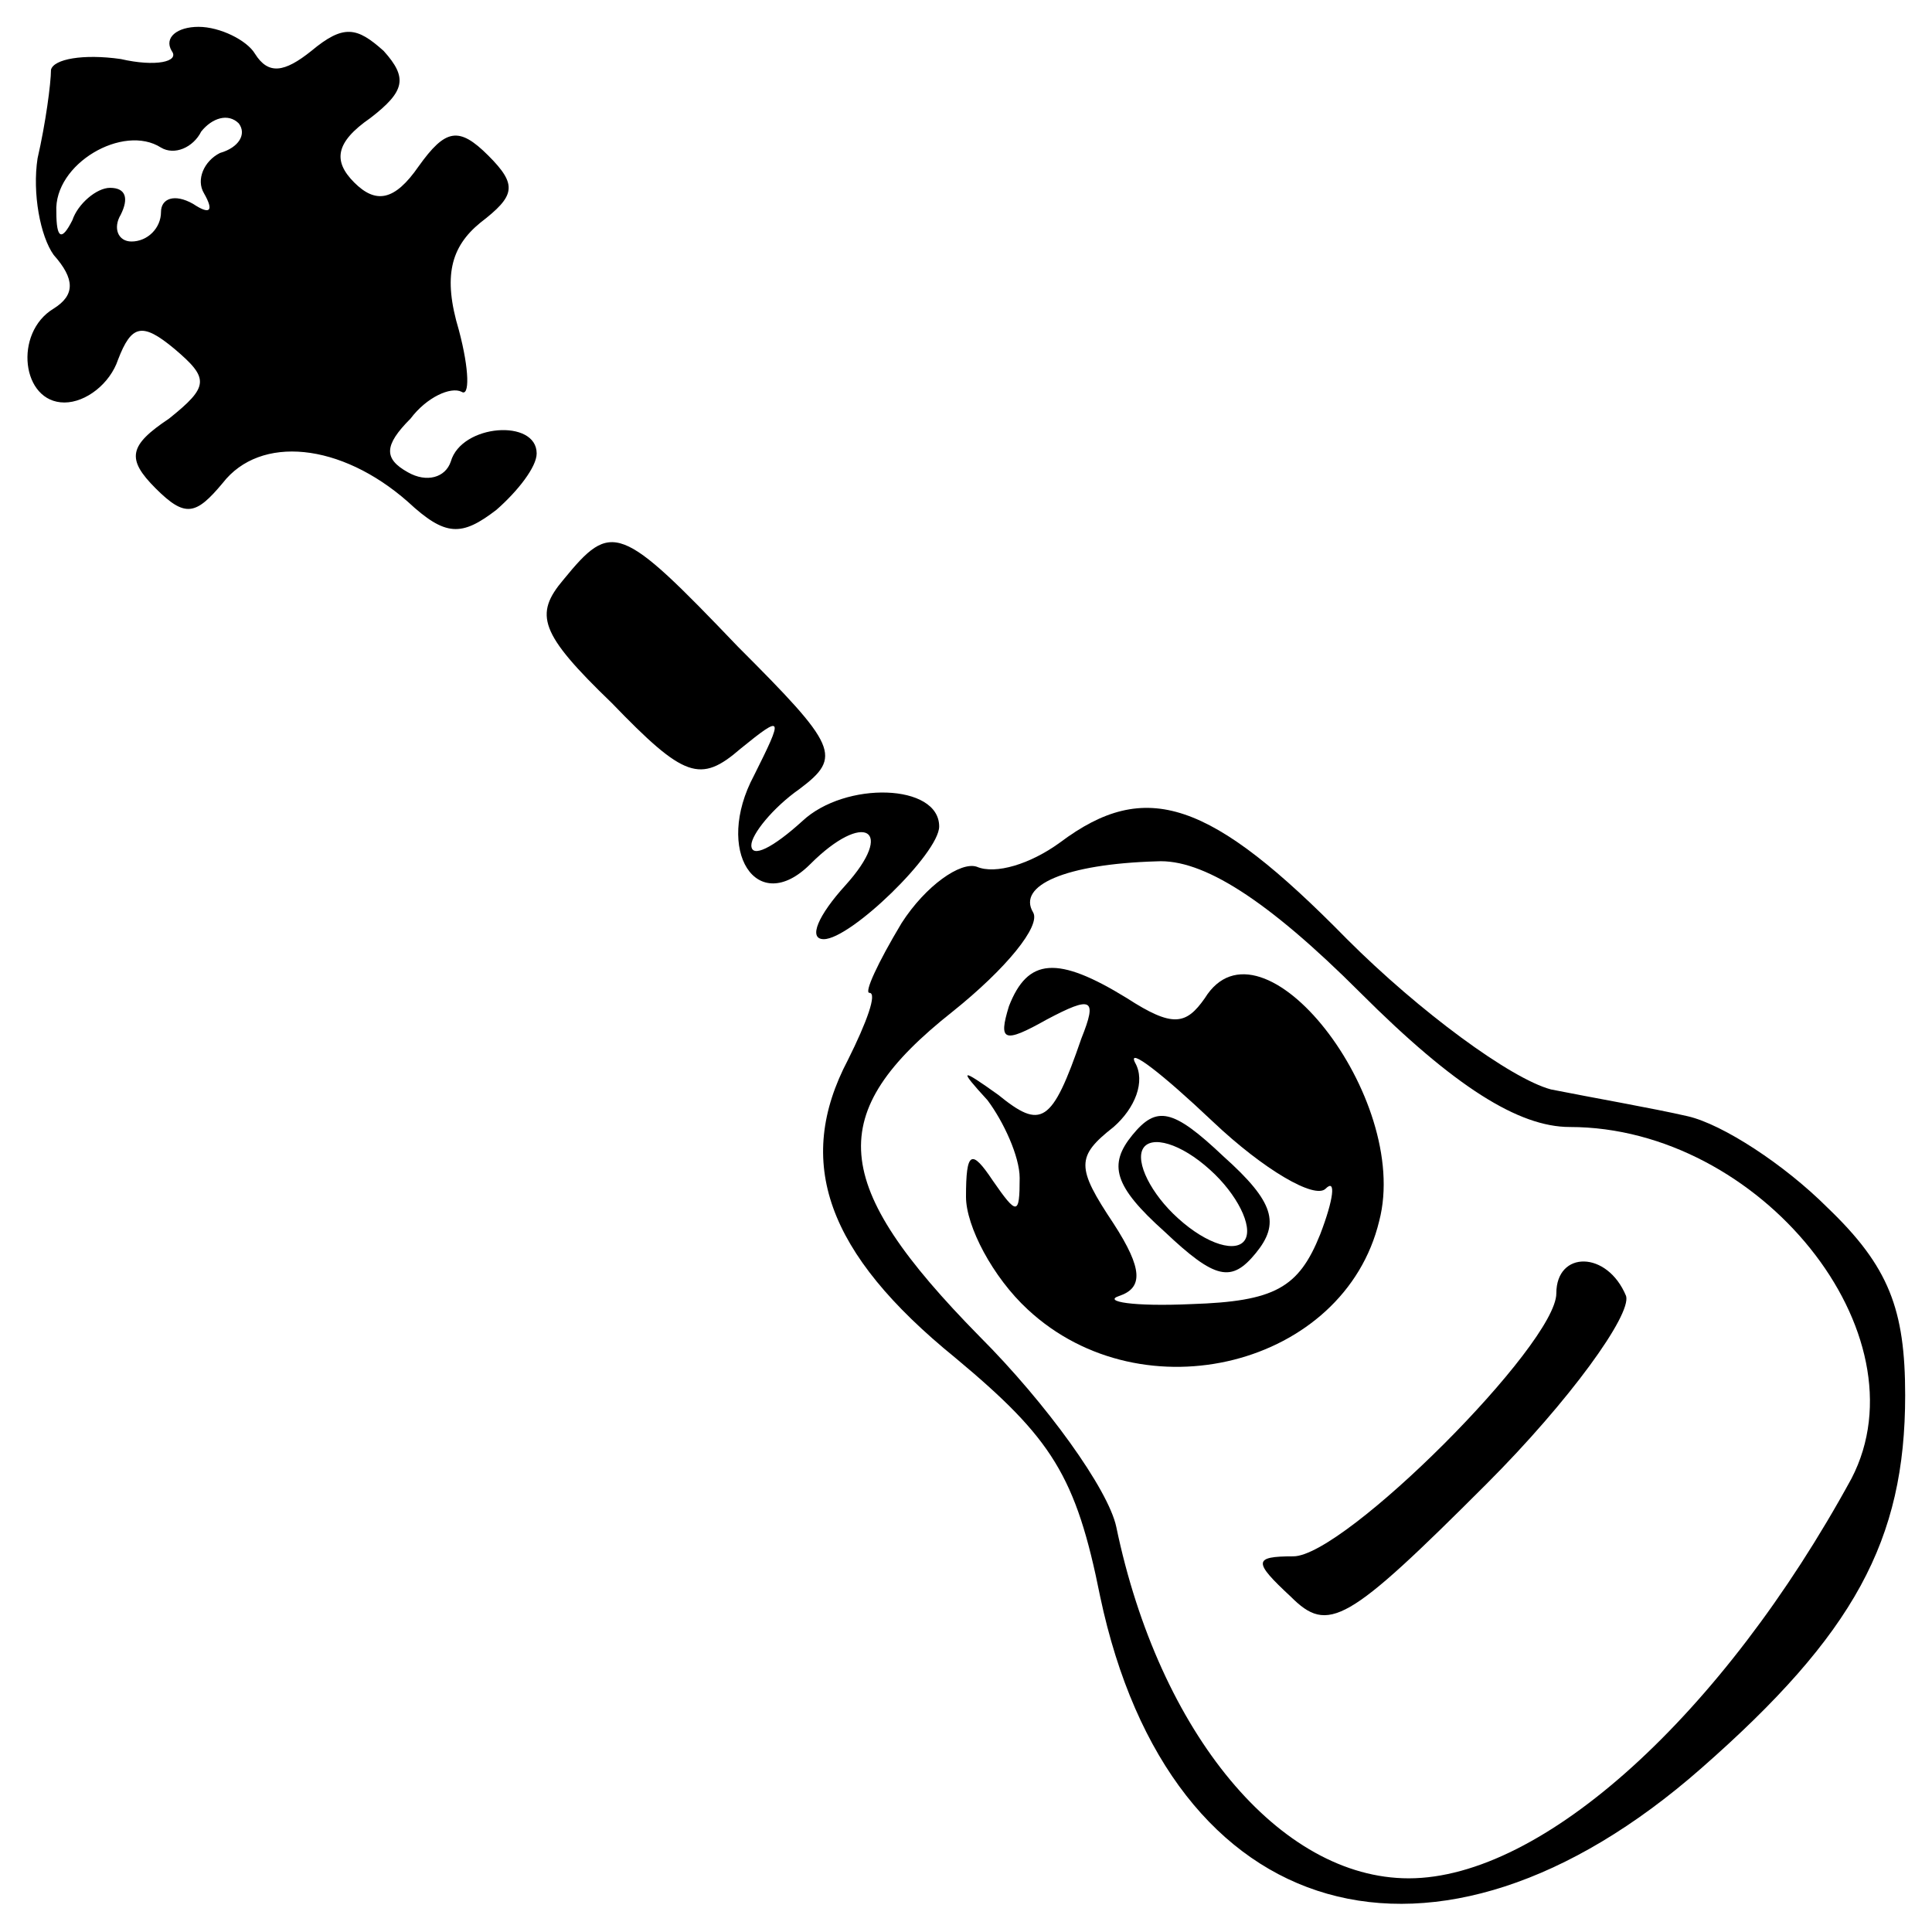 <?xml version="1.0" standalone="no"?>
<!DOCTYPE svg PUBLIC "-//W3C//DTD SVG 20010904//EN"
 "http://www.w3.org/TR/2001/REC-SVG-20010904/DTD/svg10.dtd">
<svg version="1.0" xmlns="http://www.w3.org/2000/svg"
 width="72pt" height="72pt" viewBox="0 0 72 72"
 preserveAspectRatio="xMidYMid meet">
<g transform="translate(0,72) scale(0.1,-0.1)"
fill="#000000" stroke="none">
<path d="M64 701 c3 -4 -6 -6 -19 -3 -14 2 -25 0 -26 -4 0 -5 -2 -20 -5 -33
-2 -13 1 -29 6 -36 8 -9 8 -15 0 -20 -15 -9 -12 -35 4 -35 8 0 17 7 20 16 5
13 9 14 21 4 13 -11 13 -14 -2 -26 -15 -10 -16 -15 -5 -26 11 -11 15 -10 25 2
14 18 44 15 69 -7 14 -13 20 -13 33 -3 8 7 15 16 15 21 0 13 -28 11 -32 -3 -2
-6 -9 -8 -16 -4 -9 5 -9 10 1 20 6 8 15 12 19 10 3 -2 3 8 -1 23 -6 20 -3 31
8 40 13 10 14 14 3 25 -11 11 -16 10 -26 -4 -9 -13 -16 -14 -24 -6 -8 8 -7 15
6 24 13 10 14 15 5 25 -10 9 -15 10 -27 0 -10 -8 -16 -9 -21 -1 -3 5 -13 10
-21 10 -8 0 -13 -4 -10 -9z m18 -38 c-6 -3 -9 -10 -6 -15 4 -7 2 -8 -4 -4 -7
4 -12 2 -12 -3 0 -6 -5 -11 -11 -11 -5 0 -7 5 -4 10 3 6 2 10 -4 10 -5 0 -12
-6 -14 -12 -4 -8 -6 -7 -6 3 -1 18 25 33 39 24 5 -3 12 0 15 6 4 5 10 7 14 3
3 -4 0 -9 -7 -11z"/>
<path d="M210 504 c-11 -13 -9 -20 18 -46 27 -28 33 -30 48 -17 16 13 16 12 5
-10 -15 -28 1 -53 21 -33 20 20 32 13 13 -8 -10 -11 -14 -20 -8 -20 10 0 43
32 43 42 0 16 -35 17 -51 2 -11 -10 -19 -14 -19 -9 0 4 8 14 18 21 16 12 14
16 -23 53 -44 46 -47 47 -65 25z"/>
<path d="M395 406 c-11 -8 -24 -12 -31 -9 -6 2 -19 -7 -28 -21 -9 -15 -14 -26
-12 -26 3 0 -1 -11 -8 -25 -20 -38 -8 -72 40 -111 36 -30 45 -44 54 -89 26
-123 125 -151 224 -64 57 50 76 85 76 139 0 32 -6 48 -29 70 -16 16 -39 31
-52 34 -13 3 -36 7 -51 10 -15 4 -49 29 -76 56 -51 52 -75 60 -107 36z m112
-56 c35 -35 59 -50 78 -50 71 0 133 -77 105 -131 -48 -88 -115 -149 -165 -149
-48 0 -93 54 -109 131 -3 14 -26 46 -51 71 -56 57 -58 83 -10 121 20 16 33 32
30 37 -6 10 12 18 46 19 17 1 41 -14 76 -49z"/>
<path d="M376 345 c-4 -13 -2 -14 14 -5 17 9 19 8 13 -7 -11 -32 -15 -34 -31
-21 -14 10 -15 10 -4 -2 6 -8 12 -21 12 -29 0 -14 -1 -14 -10 -1 -8 12 -10 11
-10 -6 0 -11 10 -30 23 -42 43 -40 118 -21 131 33 12 46 -44 117 -65 83 -7
-10 -12 -11 -29 0 -26 16 -37 15 -44 -3z m118 -68 c4 4 3 -4 -2 -17 -8 -20
-17 -25 -48 -26 -22 -1 -33 1 -27 3 9 3 9 10 -2 27 -14 21 -14 25 0 36 8 7 12
17 8 24 -3 6 10 -4 29 -22 19 -18 38 -29 42 -25z"/>
<path d="M422 297 c-9 -11 -7 -19 12 -36 19 -18 25 -19 34 -8 9 11 7 19 -12
36 -19 18 -25 19 -34 8z m42 -39 c-3 -5 -14 -2 -25 8 -10 9 -16 21 -13 26 3 5
14 2 25 -8 10 -9 16 -21 13 -26z"/>
<path d="M580 238 c0 -19 -79 -98 -98 -98 -15 0 -15 -2 -1 -15 14 -14 21 -10
73 42 31 31 54 63 52 70 -7 17 -26 17 -26 1z"/>
</g>
</svg>
